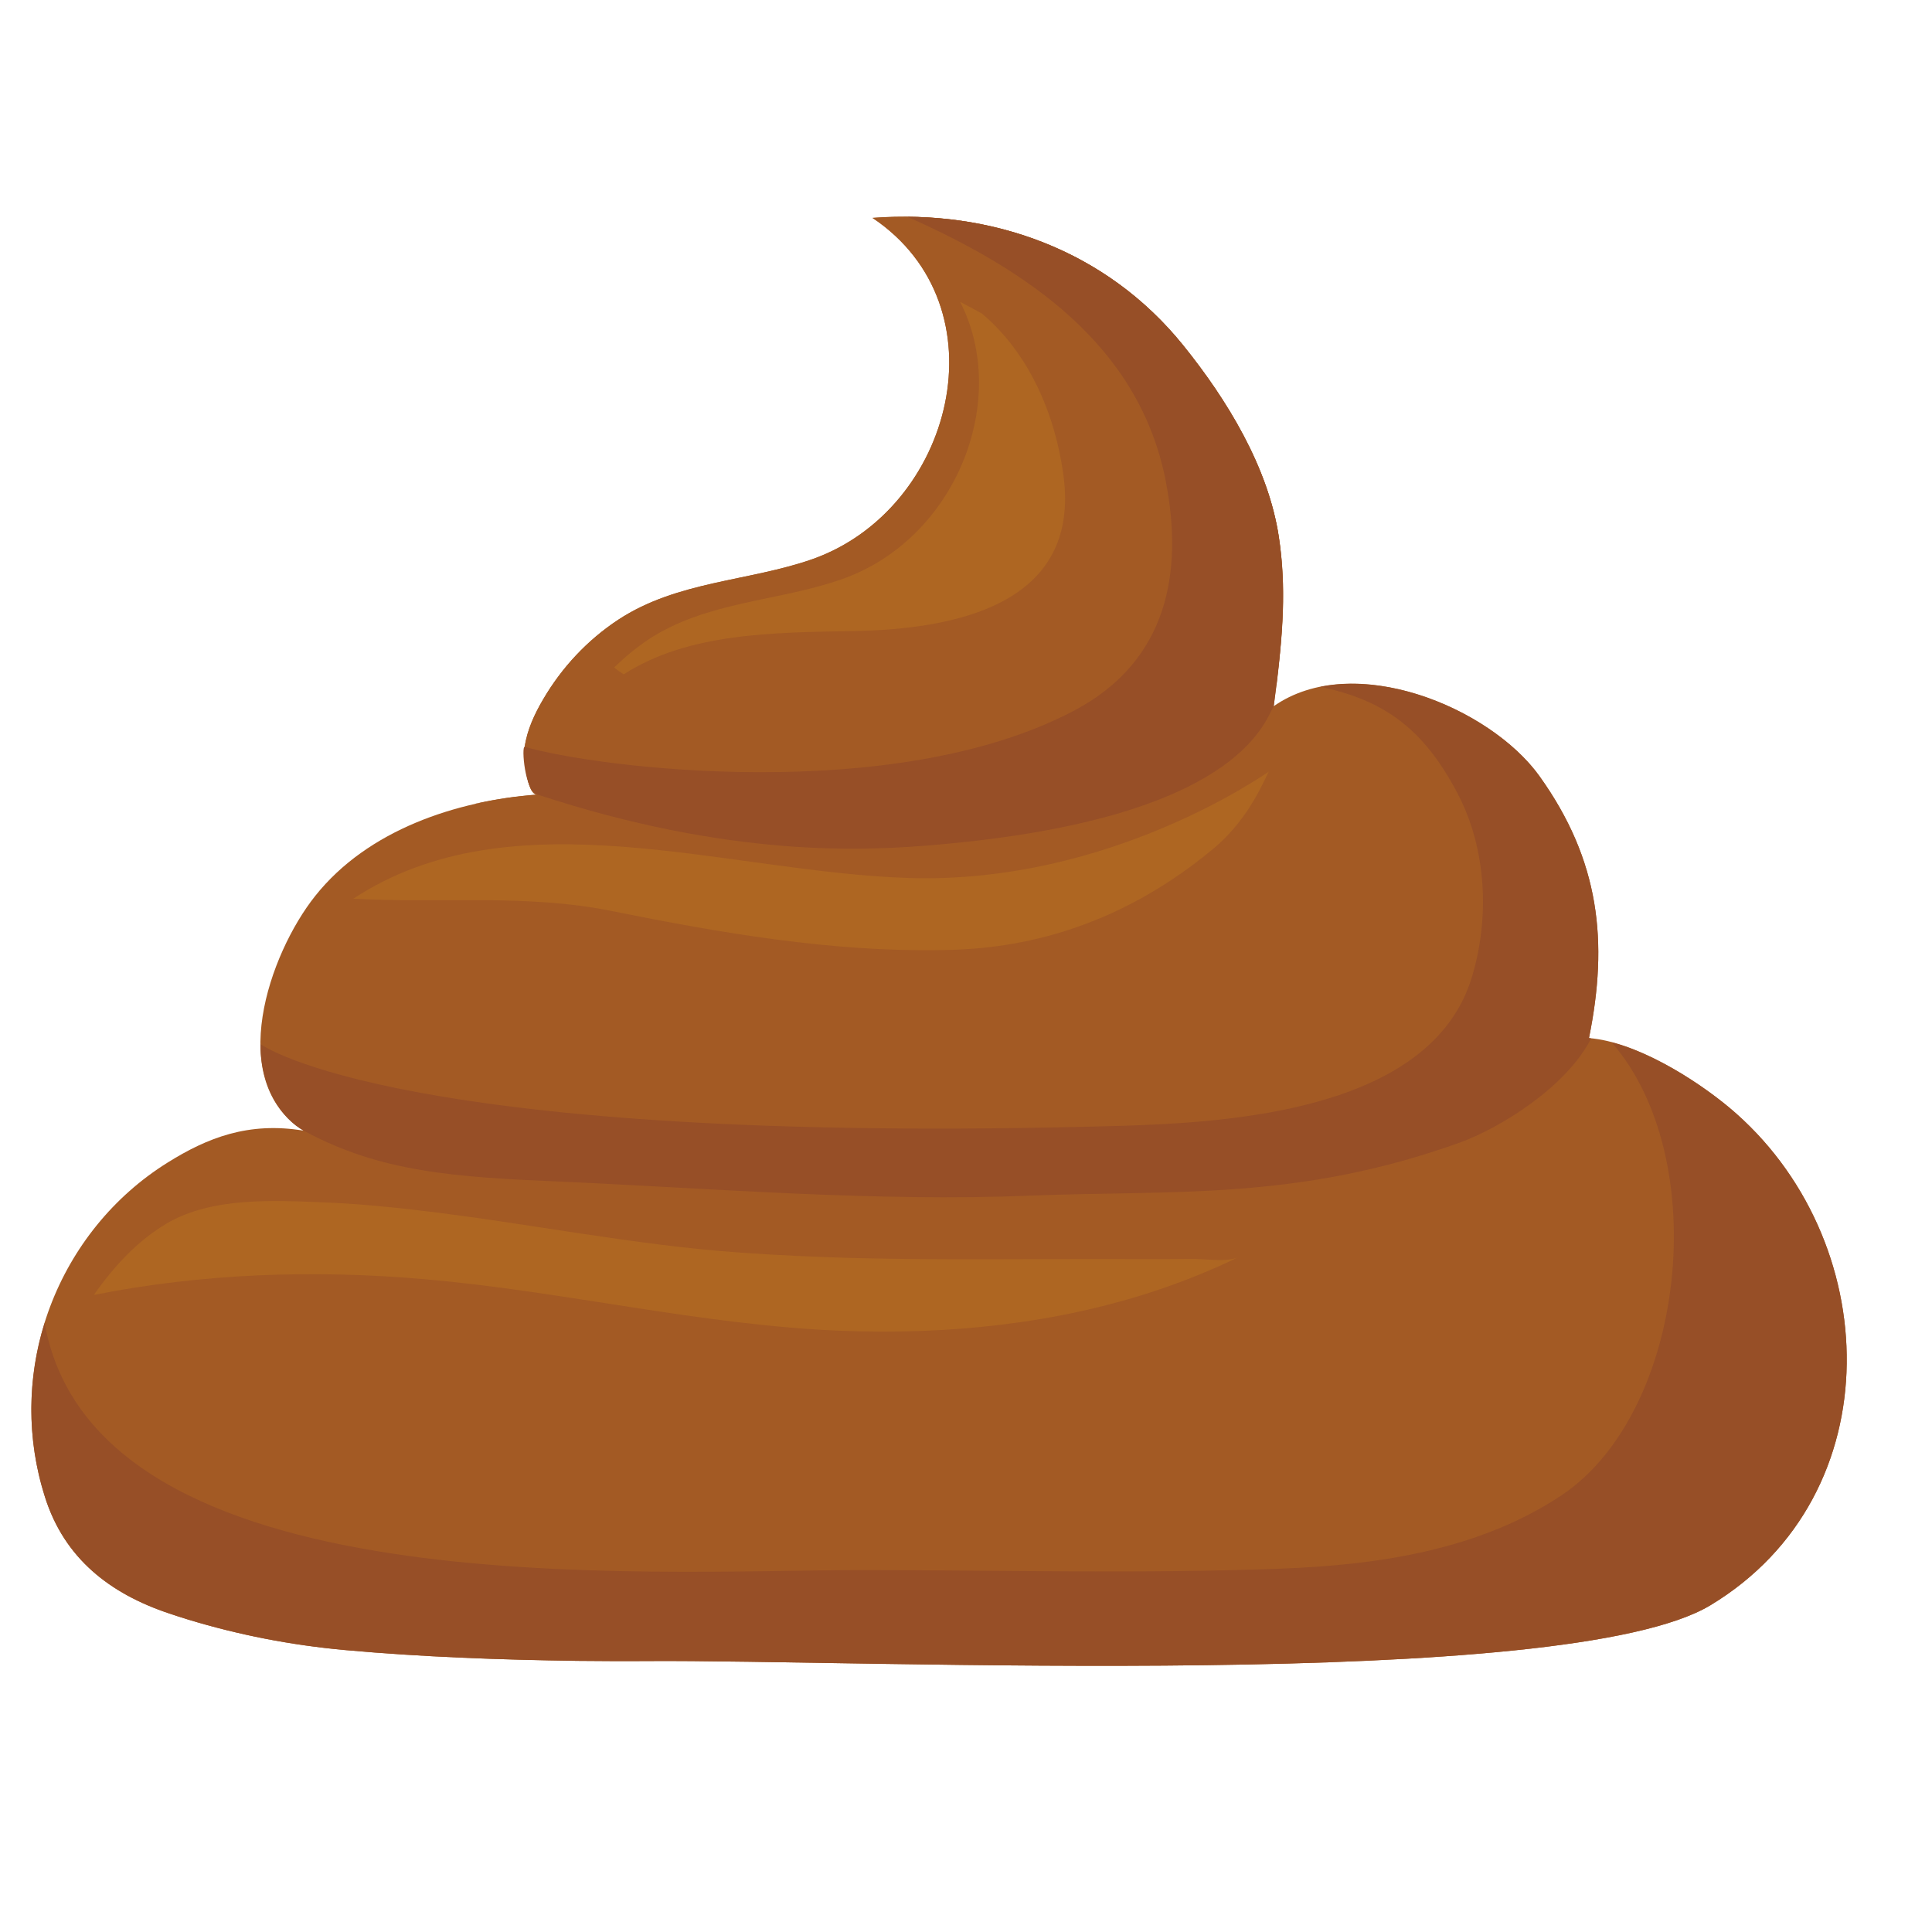<svg xmlns="http://www.w3.org/2000/svg" width="41.25" viewBox="0 0 41.25 41.25" height="41.25" version="1.0"><defs><clipPath id="a"><path d="M 0 4.457 L 40 4.457 L 40 36 L 0 36 Z M 0 4.457"/></clipPath><clipPath id="b"><path d="M 10 4.457 L 28 4.457 L 28 18 L 10 18 Z M 10 4.457"/></clipPath><clipPath id="c"><path d="M 11 4.457 L 28 4.457 L 28 19 L 11 19 Z M 11 4.457"/></clipPath></defs><g clip-path="url(#a)"><path fill="#A35A24" d="M 4 34.574 C 5.102 34.91 6.215 35.125 7.363 35.23 C 9.016 35.379 10.672 35.438 12.328 35.461 C 12.82 35.465 13.309 35.469 13.801 35.465 C 18.426 35.43 33.438 36.133 36.52 34.273 C 40.43 31.914 40.234 26.422 36.922 23.648 C 36.176 23.027 34.922 22.242 33.926 22.164 C 34.344 20.105 34.156 18.371 32.871 16.574 C 31.812 15.094 28.891 13.891 27.195 15.078 C 27.348 13.84 27.496 12.738 27.305 11.469 C 27.082 9.98 26.199 8.531 25.254 7.363 C 23.625 5.352 21.188 4.461 18.629 4.652 C 21.461 6.551 20.352 10.875 17.348 11.938 C 15.992 12.414 14.465 12.402 13.203 13.23 C 12.543 13.664 11.996 14.25 11.598 14.93 C 11.414 15.242 11.254 15.586 11.203 15.945 C 11.184 16.078 11.227 16.984 11.477 16.965 C 9.75 17.094 7.852 17.715 6.727 19.133 C 5.746 20.367 4.801 23.082 6.484 24.141 C 5.305 23.945 4.426 24.293 3.582 24.82 C 1.258 26.266 0.082 29.199 0.961 31.965 C 1.375 33.273 2.348 34.027 3.613 34.449 C 3.742 34.492 3.871 34.535 4 34.574"/></g><path fill="#AE6622" d="M 9.062 27.312 C 12.047 27.57 14.98 28.297 17.977 28.414 C 20.234 28.5 22.531 28.27 24.684 27.555 C 25.281 27.355 25.867 27.121 26.434 26.844 C 26.207 26.953 25.703 26.875 25.449 26.879 C 25.121 26.883 24.793 26.883 24.465 26.883 C 23.781 26.879 23.094 26.883 22.406 26.883 C 21 26.887 19.59 26.895 18.184 26.859 C 17.395 26.836 16.609 26.801 15.82 26.746 C 13.504 26.582 11.23 26.109 8.926 25.84 C 8.258 25.762 7.59 25.699 6.918 25.672 C 5.848 25.629 4.523 25.555 3.562 26.121 C 2.934 26.492 2.43 27.039 2.004 27.648 C 4.32 27.188 6.691 27.105 9.062 27.312"/><g clip-path="url(#b)"><path fill="#A35A24" d="M 11.477 16.965 C 11.035 16.996 10.582 17.062 10.133 17.164 C 11.785 16.941 13.539 17.145 15.277 17.453 C 17.746 17.891 20.469 17.848 22.898 17.195 C 24.031 16.895 25.215 16.535 26.172 15.82 C 26.66 15.457 26.98 15.043 27.258 14.59 C 27.383 13.543 27.473 12.57 27.305 11.469 C 27.082 9.98 26.199 8.531 25.254 7.363 C 23.625 5.352 21.188 4.461 18.629 4.652 C 21.461 6.551 20.352 10.875 17.348 11.938 C 15.992 12.414 14.465 12.402 13.203 13.23 C 12.543 13.664 11.996 14.25 11.598 14.93 C 11.414 15.242 11.254 15.586 11.203 15.945 C 11.184 16.078 11.227 16.984 11.477 16.965"/></g><path fill="#AE6622" d="M 7.543 19.188 C 9.387 19.293 11.223 19.078 13.07 19.453 C 15.383 19.918 17.742 20.328 20.109 20.285 C 21.227 20.27 23.527 20.102 25.906 18.121 C 26.734 17.43 27.035 16.527 27.094 16.473 C 27.047 16.496 23.719 18.879 19.414 18.746 C 15.523 18.629 10.977 16.938 7.543 19.188"/><g clip-path="url(#c)"><path fill="#974F27" d="M 20.051 18.031 C 26.395 17.473 26.984 15.445 27.195 15.078 C 27.379 13.781 27.469 12.551 27.305 11.469 C 27.082 9.98 26.199 8.531 25.254 7.363 C 23.785 5.547 21.656 4.648 19.375 4.629 C 21.875 5.742 24.32 7.336 24.891 10.277 C 25.266 12.215 24.938 14.113 22.934 15.172 C 19.082 17.207 12.715 16.387 11.203 15.945 C 11.129 15.922 11.203 16.906 11.477 16.965 C 15.59 18.316 18.453 18.176 20.051 18.031"/></g><path fill="#AE6622" d="M 18.254 13.473 C 20.367 13.43 23.074 12.926 22.707 10.156 C 22.531 8.848 21.973 7.543 20.965 6.695 C 20.812 6.609 20.656 6.527 20.5 6.445 C 21.582 8.562 20.395 11.512 17.984 12.363 C 16.629 12.844 15.102 12.828 13.84 13.656 C 13.578 13.832 13.34 14.031 13.113 14.25 C 13.176 14.305 13.246 14.355 13.316 14.398 C 14.688 13.516 16.473 13.504 18.254 13.473"/><path fill="#974F27" d="M 11.938 25.227 C 15.234 25.375 18.742 25.664 22.02 25.527 C 25.062 25.406 27.707 25.641 31.168 24.395 C 31.996 24.098 33.43 23.23 33.973 22.172 C 33.957 22.168 33.941 22.164 33.926 22.164 C 34.344 20.105 34.156 18.371 32.871 16.574 C 31.996 15.355 29.863 14.328 28.191 14.664 C 29.547 14.949 30.387 15.551 31.113 16.926 C 31.746 18.121 31.809 19.609 31.422 20.875 C 30.551 23.711 26.289 23.969 23.883 24.039 C 8.512 24.473 5.562 22.293 5.562 22.293 C 5.562 23.242 6.027 23.891 6.484 24.141 C 8.125 25.031 9.727 25.133 11.938 25.227"/><path fill="#974F27" d="M 36.922 23.648 C 36.293 23.125 35.305 22.488 34.41 22.254 C 36.586 24.754 35.992 30.156 33.34 31.926 C 31.586 33.094 29.426 33.414 27.355 33.492 C 24.375 33.605 21.379 33.523 18.398 33.523 C 13.816 33.523 2.035 34.336 0.953 28.246 C 0.59 29.414 0.559 30.707 0.961 31.965 C 1.375 33.273 2.348 34.027 3.613 34.449 C 3.742 34.492 3.871 34.535 4 34.574 C 5.102 34.91 6.215 35.125 7.363 35.23 C 9.016 35.379 10.672 35.438 12.328 35.461 C 12.82 35.465 13.309 35.469 13.801 35.465 C 18.426 35.43 33.438 36.133 36.52 34.273 C 40.43 31.914 40.234 26.422 36.922 23.648"/></svg>